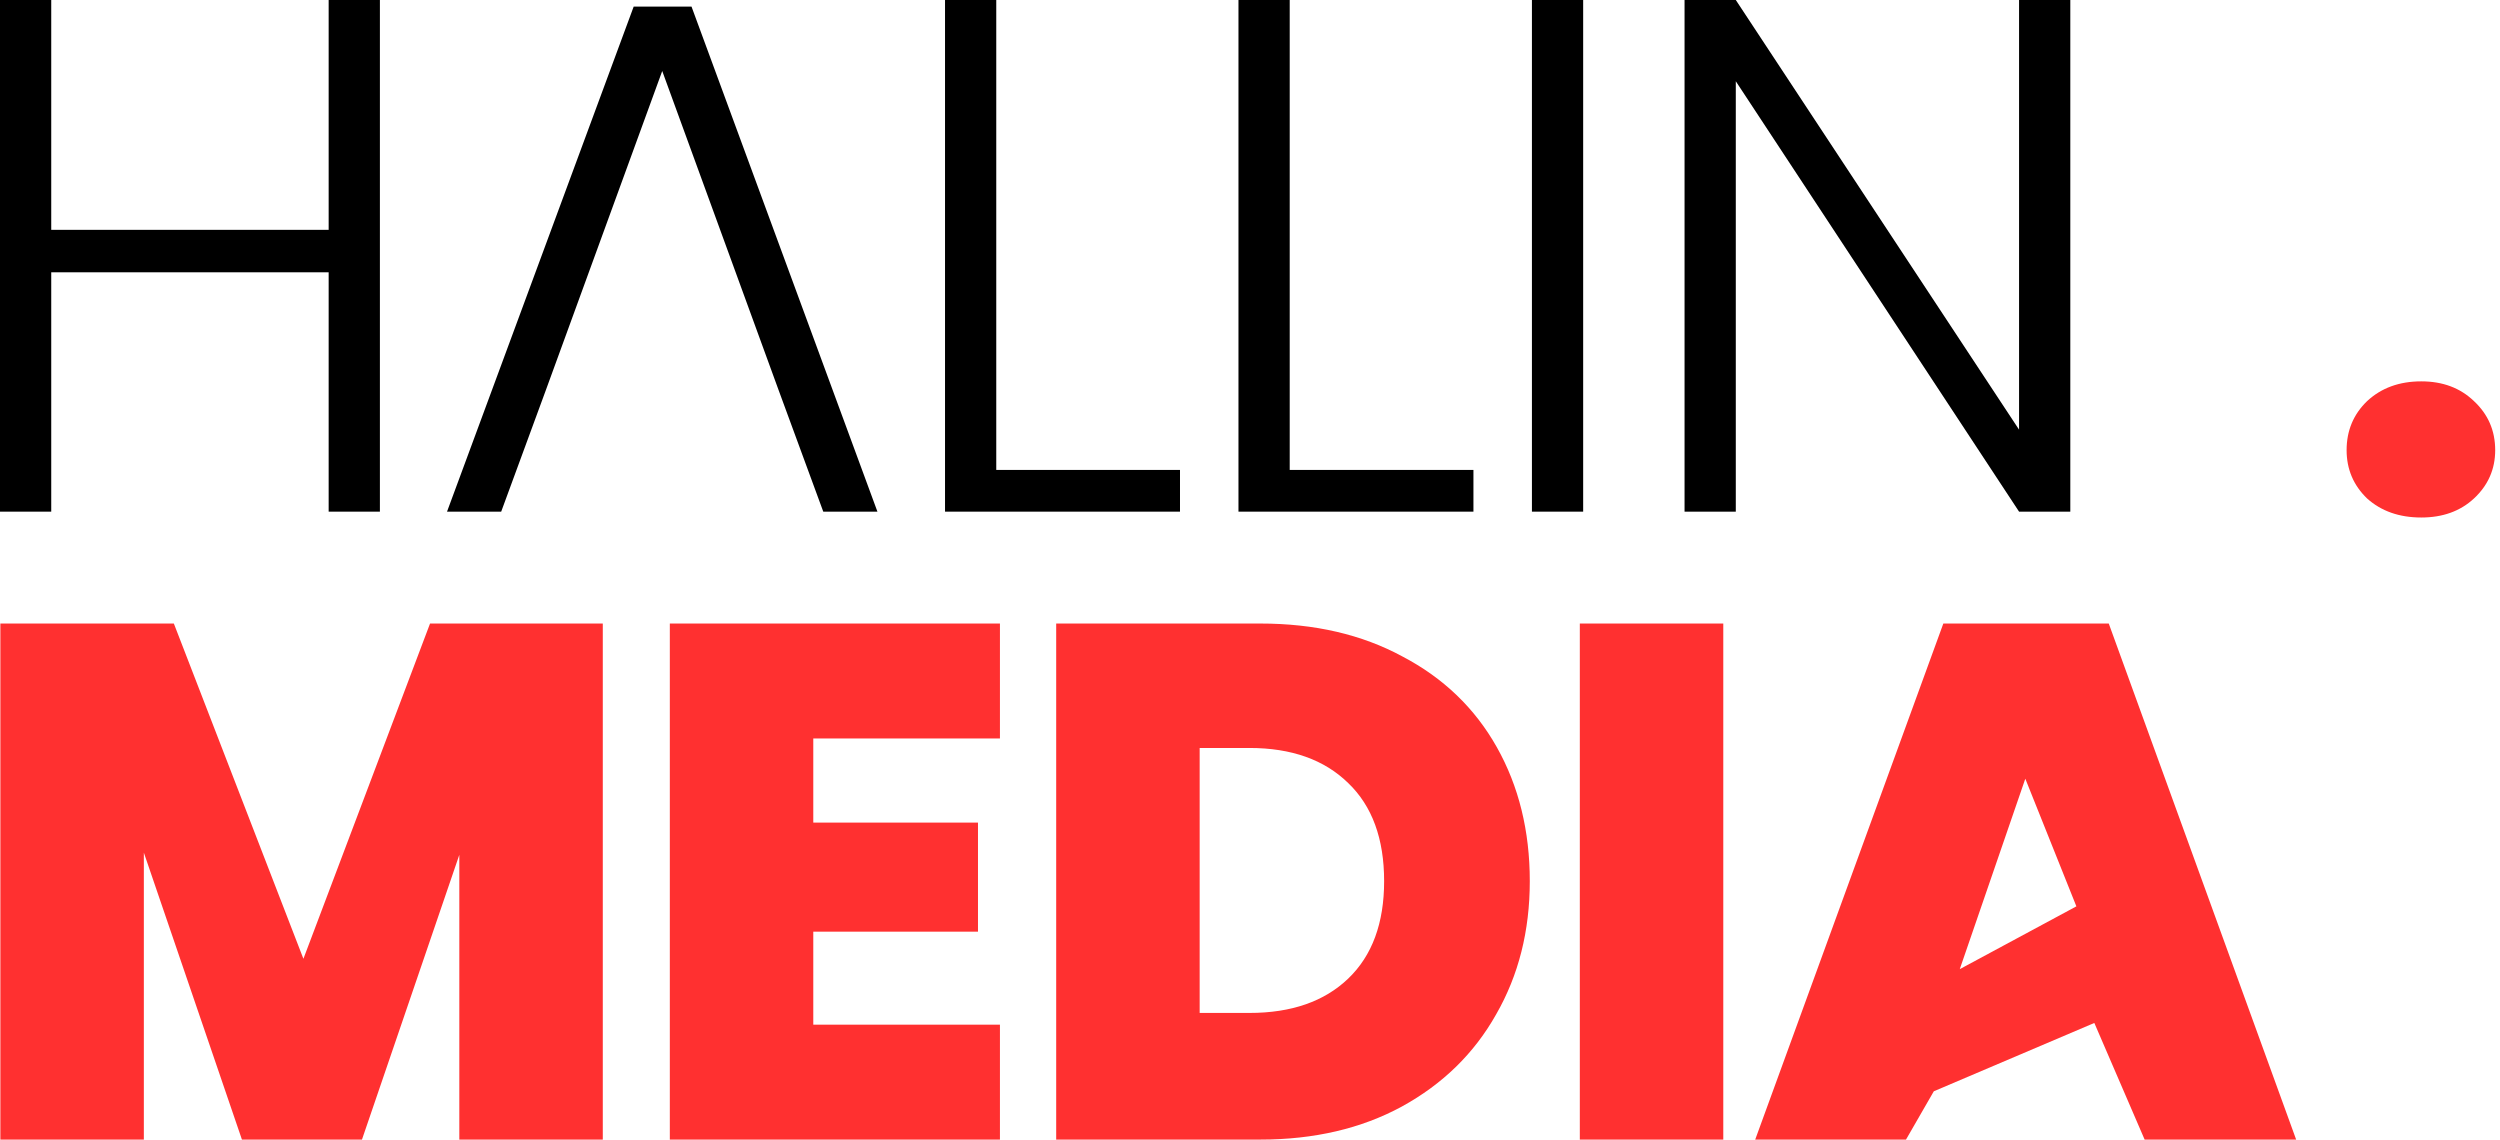 <svg width="283" height="129" viewBox="0 0 283 129" fill="none" xmlns="http://www.w3.org/2000/svg">
<path d="M43.004 0V57.919H37.204V30.824H5.8V57.919H0V0H5.8V26.018H37.204V0H43.004Z" fill="black"/>
<path d="M88.139 44.164L74.964 8.037L61.79 44.164L56.735 57.919H50.603L71.733 0.746H78.279L99.325 57.919H93.194L88.139 44.164Z" fill="black"/>
<path d="M112.777 53.196H133.575V57.919H106.977V0H112.777V53.196Z" fill="black"/>
<path d="M145.995 53.196H166.793V57.919H140.195V0H145.995V53.196Z" fill="black"/>
<path d="M179.214 0V57.919H173.414V0H179.214Z" fill="black"/>
<path d="M234.359 57.919H228.558L196.492 9.197V57.919H190.691V0H196.492L228.558 48.639V0H234.359V57.919Z" fill="black"/>
<path d="M274.088 58.582C271.602 58.582 269.558 57.864 267.956 56.428C266.409 54.936 265.636 53.113 265.636 50.959C265.636 48.749 266.409 46.899 267.956 45.407C269.558 43.916 271.602 43.17 274.088 43.17C276.518 43.17 278.507 43.916 280.053 45.407C281.655 46.899 282.456 48.749 282.456 50.959C282.456 53.113 281.655 54.936 280.053 56.428C278.507 57.864 276.518 58.582 274.088 58.582Z" fill="#FF3030"/>
<path d="M68.236 70.584V129H51.995V96.767L40.975 129H27.386L16.283 96.519V129H0.042V70.584H19.68L34.346 108.534L48.681 70.584H68.236Z" fill="#FF3030"/>
<path d="M92.064 83.593V93.122H110.708V105.468H92.064V115.991H113.193V129H75.824V70.584H113.193V83.593H92.064Z" fill="#FF3030"/>
<path d="M142.679 70.584C148.811 70.584 154.169 71.827 158.754 74.312C163.394 76.743 166.957 80.168 169.443 84.587C171.929 89.006 173.172 94.061 173.172 99.75C173.172 105.385 171.901 110.412 169.36 114.831C166.874 119.25 163.311 122.73 158.671 125.271C154.086 127.757 148.756 129 142.679 129H119.561V70.584H142.679ZM141.436 114.665C146.187 114.665 149.916 113.367 152.623 110.771C155.329 108.175 156.683 104.501 156.683 99.75C156.683 94.945 155.329 91.243 152.623 88.647C149.916 85.996 146.187 84.67 141.436 84.67H135.802V114.665H141.436Z" fill="#FF3030"/>
<path d="M195.076 70.584V129H178.835V70.584H195.076Z" fill="#FF3030"/>
<path d="M237.077 115.799L218.908 123.533L215.759 129H198.69L219.985 70.584H238.712L259.924 129H242.772L237.077 115.799ZM235.046 102.599L229.265 88.15L221.846 109.707L235.046 102.599Z" fill="#FF3030"/>
</svg>
